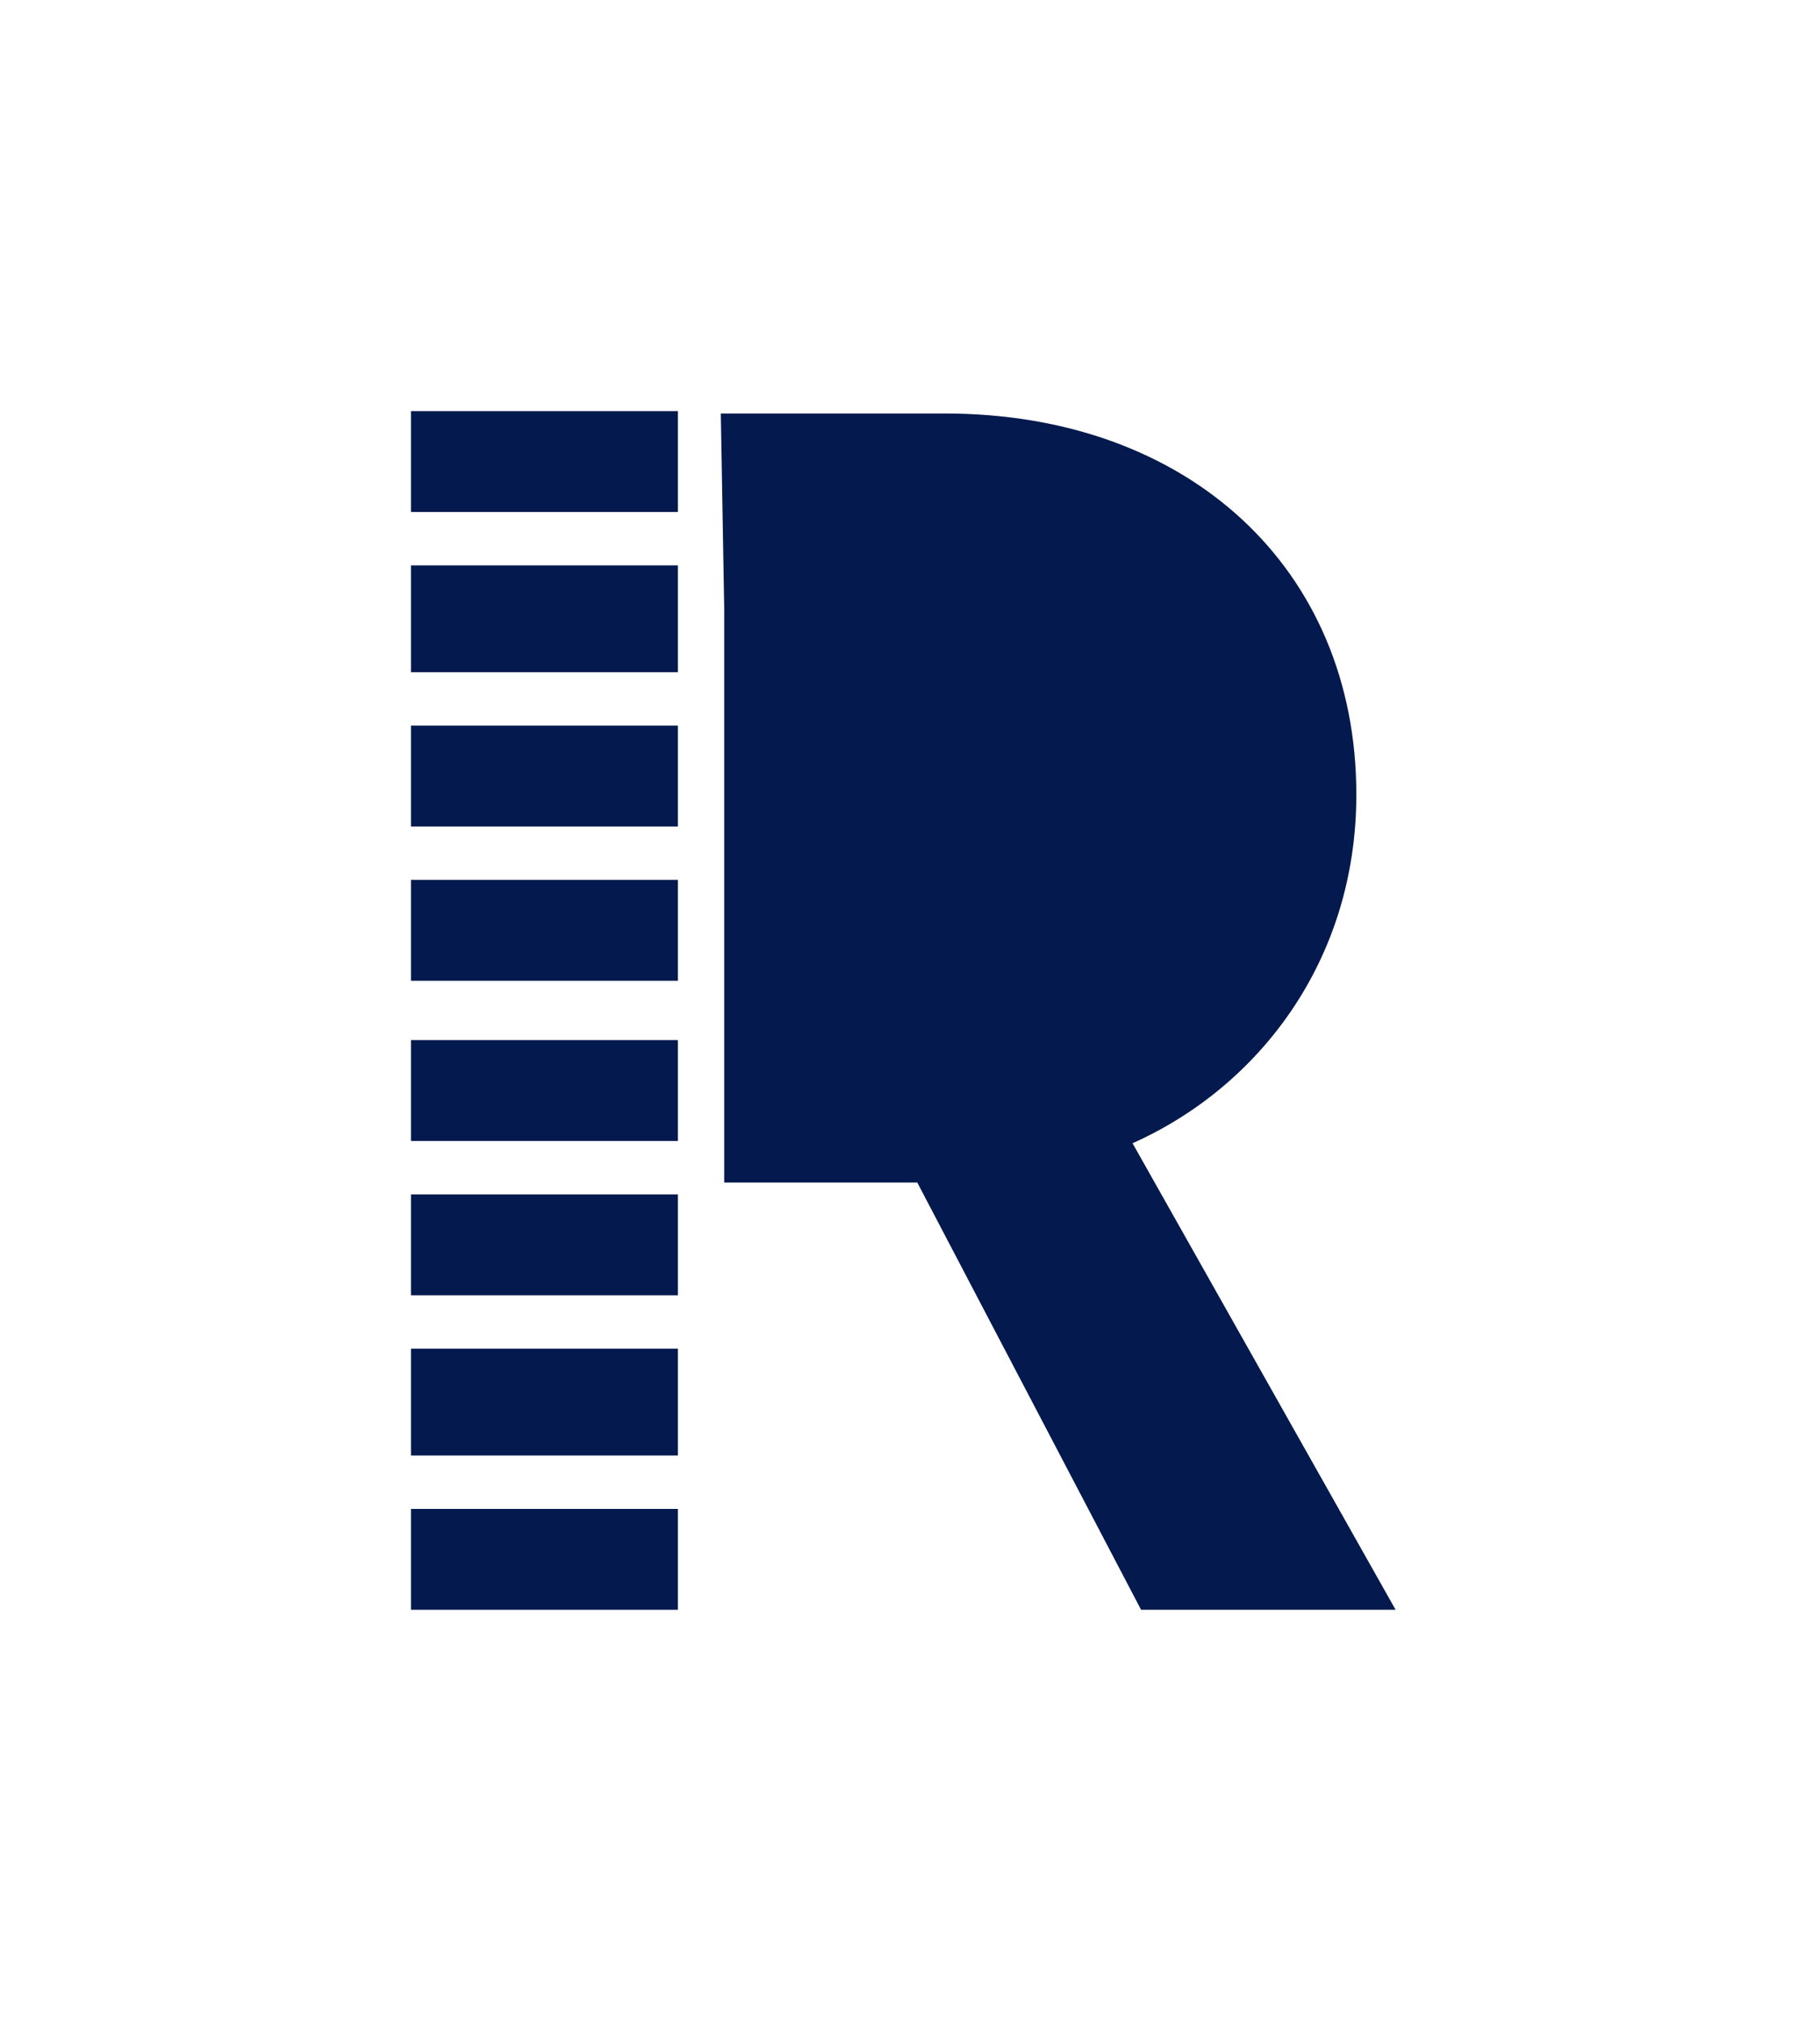 <svg width="62" height="69" viewBox="0 0 62 69" fill="none" xmlns="http://www.w3.org/2000/svg">
<g filter="url(#filter0_f_420_19)">
<rect x="14" y="14" width="9.094" height="3.435" fill="#04194D"/>
<rect x="14" y="19.254" width="9.094" height="3.637" fill="#04194D"/>
<rect x="14" y="24.71" width="9.094" height="3.435" fill="#04194D"/>
<rect x="14" y="29.964" width="9.094" height="3.435" fill="#04194D"/>
<rect x="14" y="35.42" width="9.094" height="3.435" fill="#04194D"/>
<rect x="14" y="40.675" width="9.094" height="3.435" fill="#04194D"/>
<rect x="14" y="45.929" width="9.094" height="3.637" fill="#04194D"/>
<rect x="14" y="51.385" width="9.094" height="3.435" fill="#04194D"/>
<path fill-rule="evenodd" clip-rule="evenodd" d="M24.671 40.27H31.248L38.872 54.82H47.543L38.581 38.932C42.887 37.011 46.205 32.705 46.205 27.059C46.205 19.377 40.501 14.081 32.179 14.081H24.555L24.671 20.715V33.636V40.27Z" fill="#04194D"/>
</g>
<defs>
<filter id="filter0_f_420_19" x="0" y="0" width="61.543" height="68.82" filterUnits="userSpaceOnUse" color-interpolation-filters="sRGB">
<feFlood flood-opacity="0" result="BackgroundImageFix"/>
<feBlend mode="normal" in="SourceGraphic" in2="BackgroundImageFix" result="shape"/>
<feGaussianBlur stdDeviation="7" result="effect1_foregroundBlur_420_19"/>
</filter>
</defs>
</svg>
